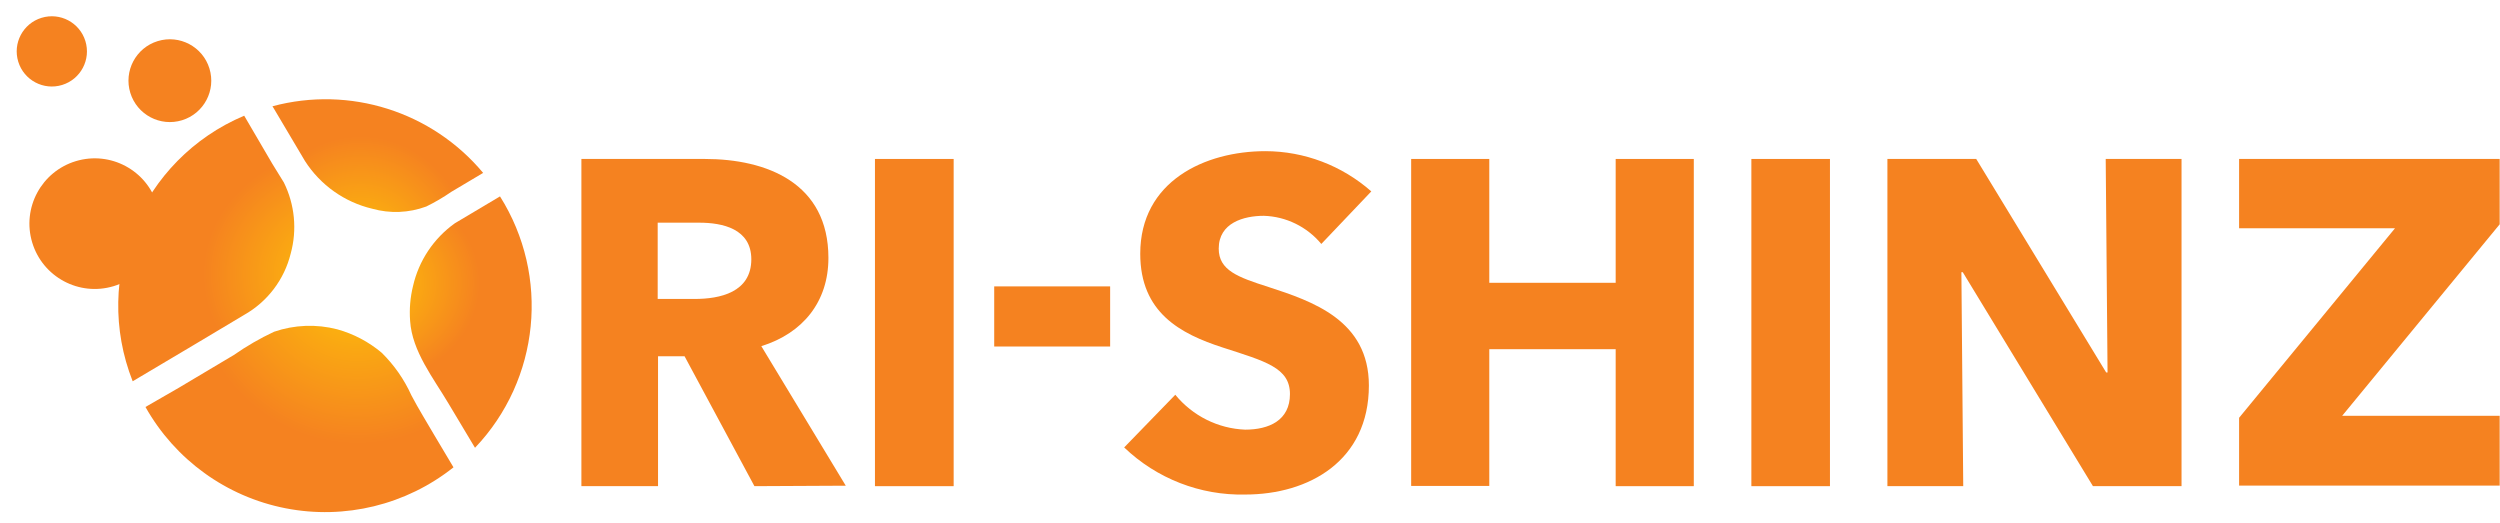 <svg xmlns="http://www.w3.org/2000/svg" width="215" height="45" viewBox="0 0 215 45">
  <defs>
    <radialGradient id="orishine-logo-a" cx="68.889%" cy="-29.047%" r="90.315%" fx="68.889%" fy="-29.047%" gradientTransform="matrix(.605 0 0 1 .272 0)">
      <stop offset="0%" stop-color="#FFCB05"/>
      <stop offset="48%" stop-color="#FAA613"/>
      <stop offset="100%" stop-color="#F58220"/>
    </radialGradient>
    <radialGradient id="orishine-logo-b" cx="127.621%" cy="59.761%" r="73.38%" fx="127.621%" fy="59.761%" gradientTransform="matrix(1 0 0 .663 0 .201)">
      <stop offset="0%" stop-color="#FFCB05"/>
      <stop offset="48%" stop-color="#FAA613"/>
      <stop offset="100%" stop-color="#F58220"/>
    </radialGradient>
    <radialGradient id="orishine-logo-c" cx="41.941%" cy="141.592%" r="102.095%" fx="41.941%" fy="141.592%" gradientTransform="matrix(.535 0 0 1 .195 0)">
      <stop offset="0%" stop-color="#FFCB05"/>
      <stop offset="48%" stop-color="#FAA613"/>
      <stop offset="100%" stop-color="#F58220"/>
    </radialGradient>
    <radialGradient id="orishine-logo-d" cx="-34.133%" cy="34.362%" r="84.133%" fx="-34.133%" fy="34.362%" gradientTransform="matrix(1 0 0 .485 0 .177)">
      <stop offset="0%" stop-color="#FFCB05"/>
      <stop offset="48%" stop-color="#FAA613"/>
      <stop offset="100%" stop-color="#F58220"/>
    </radialGradient>
  </defs>
  <g fill="none">
    <circle cx="8.147" cy="19.234" r="5.616" fill="#F58220" transform="rotate(-16.809 8.147 19.234)"/>
    <circle cx="14.609" cy="6.938" r="3.56" fill="#F58220" transform="rotate(-17.13 14.609 6.938)"/>
    <circle cx="4.457" cy="4.42" r="3.02" fill="#F58220" transform="rotate(-17.13 4.457 4.42)"/>
    <g transform="translate(10 8)">
      <path fill="url(#orishine-logo-a)" d="M25.38,26 C24.763,24.633 23.899,23.392 22.83,22.34 C21.714,21.398 20.408,20.709 19,20.32 C17.208,19.857 15.321,19.93 13.57,20.53 C12.362,21.097 11.204,21.766 10.11,22.53 L5.34,25.37 L2.51,27 C5.055,31.528 9.459,34.713 14.557,35.711 C19.654,36.71 24.934,35.423 29,32.19 L27.35,29.42 C26.7,28.3 26,27.18 25.38,26 Z"/>
      <path fill="url(#orishine-logo-b)" d="M11,19.08 C13.002,17.949 14.449,16.042 15,13.81 C15.561,11.767 15.351,9.588 14.41,7.69 L13.41,6.07 L11,1.95 C2.133,5.697 -2.124,15.836 1.41,24.79 L6.78,21.6 L11,19.08 Z"/>
      <path fill="url(#orishine-logo-c)" d="M16.23,5.85 C17.553,7.914 19.625,9.384 22.01,9.95 C23.541,10.38 25.169,10.313 26.66,9.76 C27.407,9.394 28.126,8.973 28.81,8.5 L31.55,6.87 C27.143,1.592 20.071,-0.645 13.43,1.14 L13.52,1.28 L16.23,5.85 Z"/>
      <path fill="url(#orishine-logo-d)" d="M33,8.89 L29.12,11.2 C27.298,12.498 26.017,14.419 25.52,16.6 C25.278,17.58 25.194,18.593 25.27,19.6 C25.44,22.21 27.27,24.51 28.57,26.7 C29.323,27.973 30.083,29.243 30.85,30.51 C36.433,24.646 37.318,15.739 33,8.89 L33,8.89 Z"/>
    </g>
    <g fill="#F58220" transform="translate(50 13)">
      <path d="M14.881,28.81 L8.873,17.64 L6.591,17.64 L6.591,28.81 L0,28.81 L0,0.67 L10.602,0.67 C15.948,0.67 21.244,2.74 21.244,9.18 C21.244,12.96 19.041,15.66 15.474,16.77 L22.736,28.77 L14.881,28.81 Z M10.128,6.15 L6.561,6.15 L6.561,12.71 L9.743,12.71 C11.907,12.71 14.614,12.15 14.614,9.29 C14.604,6.67 12.134,6.15 10.128,6.15 Z"/>
      <polygon points="25.246 28.81 25.246 .67 32.014 .67 32.014 28.81"/>
      <polygon points="35.502 16.8 35.502 11.63 45.472 11.63 45.472 16.8"/>
      <path d="M63.633,7.98 C62.401,6.499 60.605,5.619 58.693,5.56 C56.964,5.56 54.81,6.16 54.81,8.38 C54.81,10.25 56.46,10.84 59.088,11.68 C62.863,12.91 67.724,14.54 67.724,20.15 C67.724,26.63 62.576,29.53 57.082,29.53 C53.223,29.618 49.484,28.163 46.678,25.48 L51.075,20.95 C52.566,22.767 54.75,23.857 57.082,23.95 C59.128,23.95 60.936,23.16 60.936,20.89 C60.936,18.62 58.811,18.07 55.165,16.89 C51.519,15.71 48.061,13.89 48.061,8.82 C48.061,2.58 53.634,-1.77635684e-15 58.821,-1.77635684e-15 C62.171,0.005 65.406,1.234 67.932,3.46 L63.633,7.98 Z"/>
      <polygon points="88.948 28.81 88.948 17.03 78.079 17.03 78.079 28.79 71.36 28.79 71.36 .67 78.079 .67 78.079 11.32 88.948 11.32 88.948 .67 95.667 .67 95.667 28.81"/>
      <polygon points="100.618 28.81 100.618 .67 107.376 .67 107.376 28.81"/>
      <polygon points="129.994 28.81 118.799 10.41 118.68 10.41 118.838 28.81 112.317 28.81 112.317 .67 119.955 .67 131.13 19.03 131.249 19.03 131.091 .67 137.612 .67 137.612 28.81"/>
      <polygon points="142.562 .67 164.972 .67 164.972 6.29 151.426 22.76 164.972 22.76 164.972 28.76 142.562 28.76 142.562 22.93 155.971 6.63 142.562 6.63"/>
    </g>
  </g>
</svg>
